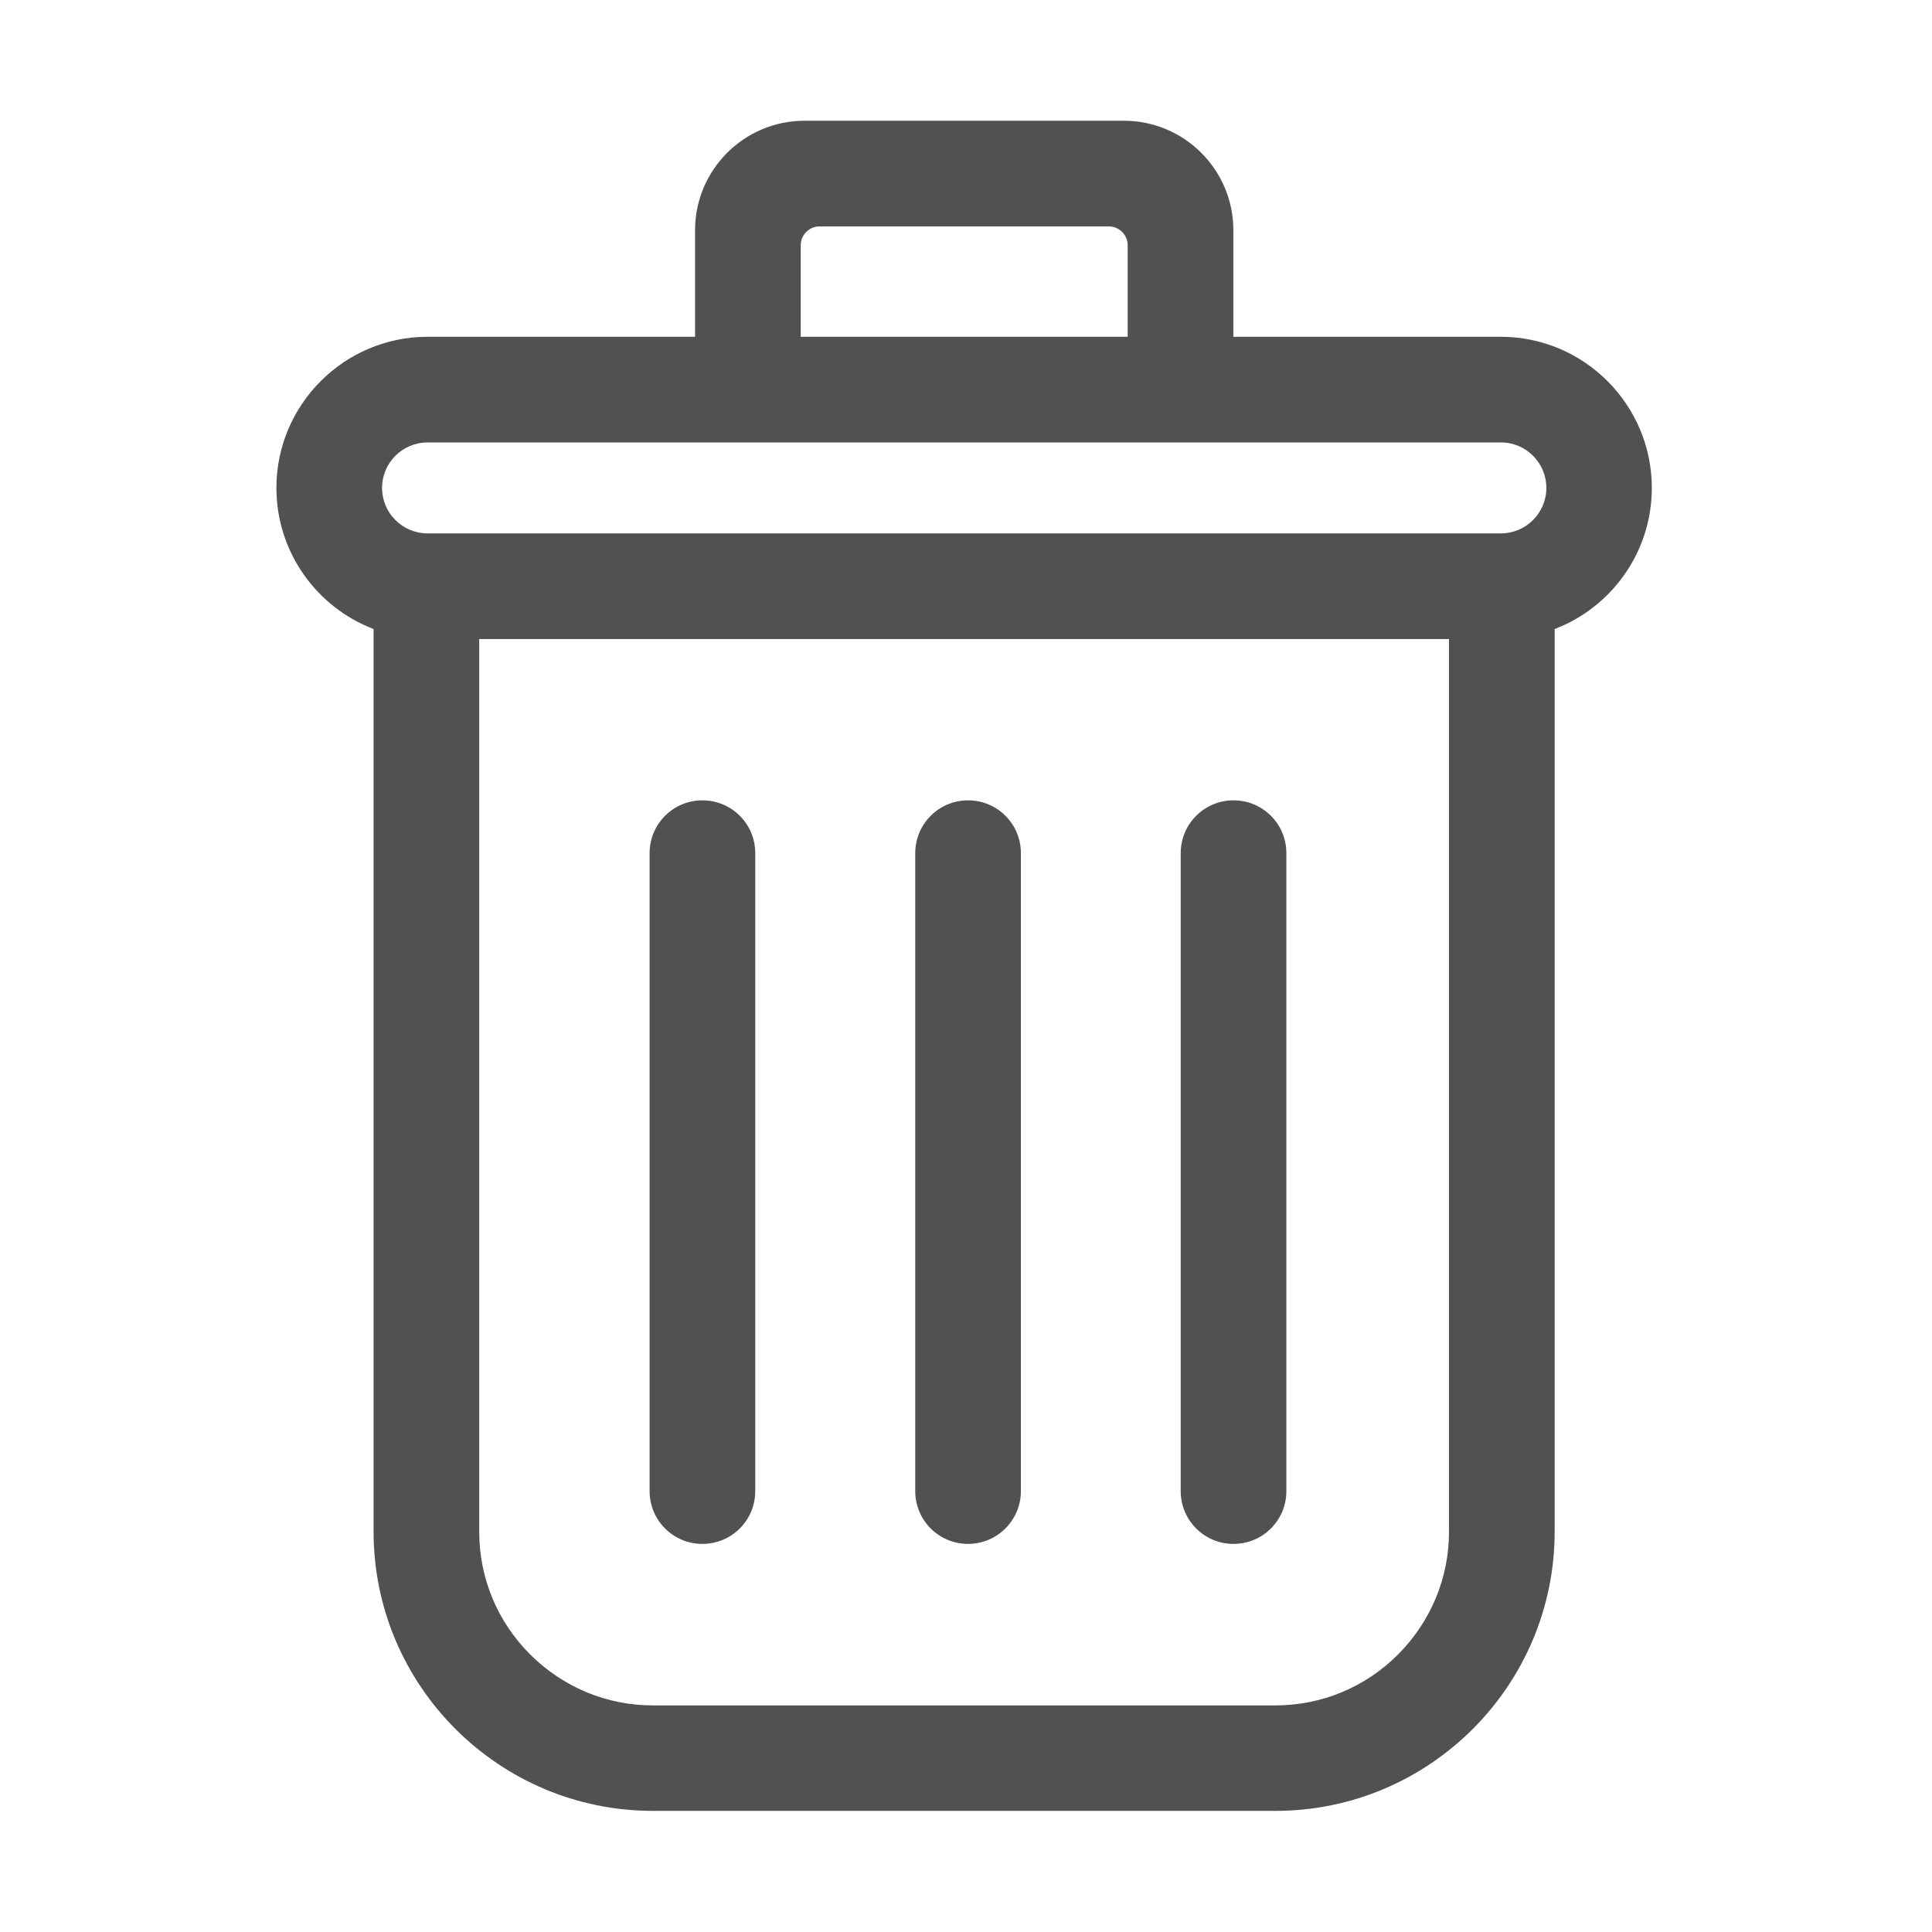 <?xml version="1.0" standalone="no"?><!DOCTYPE svg PUBLIC "-//W3C//DTD SVG 1.1//EN" "http://www.w3.org/Graphics/SVG/1.1/DTD/svg11.dtd"><svg t="1761028498904" class="icon" viewBox="0 0 1024 1024" version="1.1" xmlns="http://www.w3.org/2000/svg" p-id="73772" xmlns:xlink="http://www.w3.org/1999/xlink" width="200" height="200"><path d="M875.5 258.6c0-44.1-35.9-80.1-80.1-80.1H653.7V122c0-32-26-58-58-58H426.4c-32 0-58 26-58 58v56.5H226.6c-44.1 0-80.1 35.9-80.1 80.1 0 34.1 21.4 63.3 51.5 74.8v478.4c0 81.6 66.4 148 148 148h330c81.6 0 148-66.4 148-148V333.4c30.1-11.5 51.5-40.7 51.5-74.8zM424.4 130c0-5.5 4.5-10 10-10h153.3c5.5 0 10 4.5 10 10v48.5H424.4V130zM226.6 234.5H795.5c13.3 0 24.1 10.8 24.1 24.1s-10.8 24.1-24.1 24.1H226.6c-13.3 0-24.1-10.8-24.1-24.1s10.8-24.1 24.1-24.1zM768 811.9c0 24.4-9.6 47.5-27 65-17.4 17.4-40.5 27-65 27H346c-24.4 0-47.5-9.6-65-27-17.4-17.4-27-40.5-27-65V338.7h514v473.2z" fill="#515151" p-id="73773"></path><path d="M372.3 818.3c-15.5 0-28-12.5-28-28V452.2c0-15.5 12.5-28 28-28s28 12.5 28 28v338.1c0 15.5-12.5 28-28 28zM513.1 818.3c-15.5 0-28-12.5-28-28V452.2c0-15.5 12.5-28 28-28s28 12.5 28 28v338.1c0 15.5-12.6 28-28 28zM653.8 818.3c-15.5 0-28-12.5-28-28V452.2c0-15.5 12.5-28 28-28s28 12.5 28 28v338.1c0 15.5-12.5 28-28 28z" fill="#515151" p-id="73774"></path></svg>